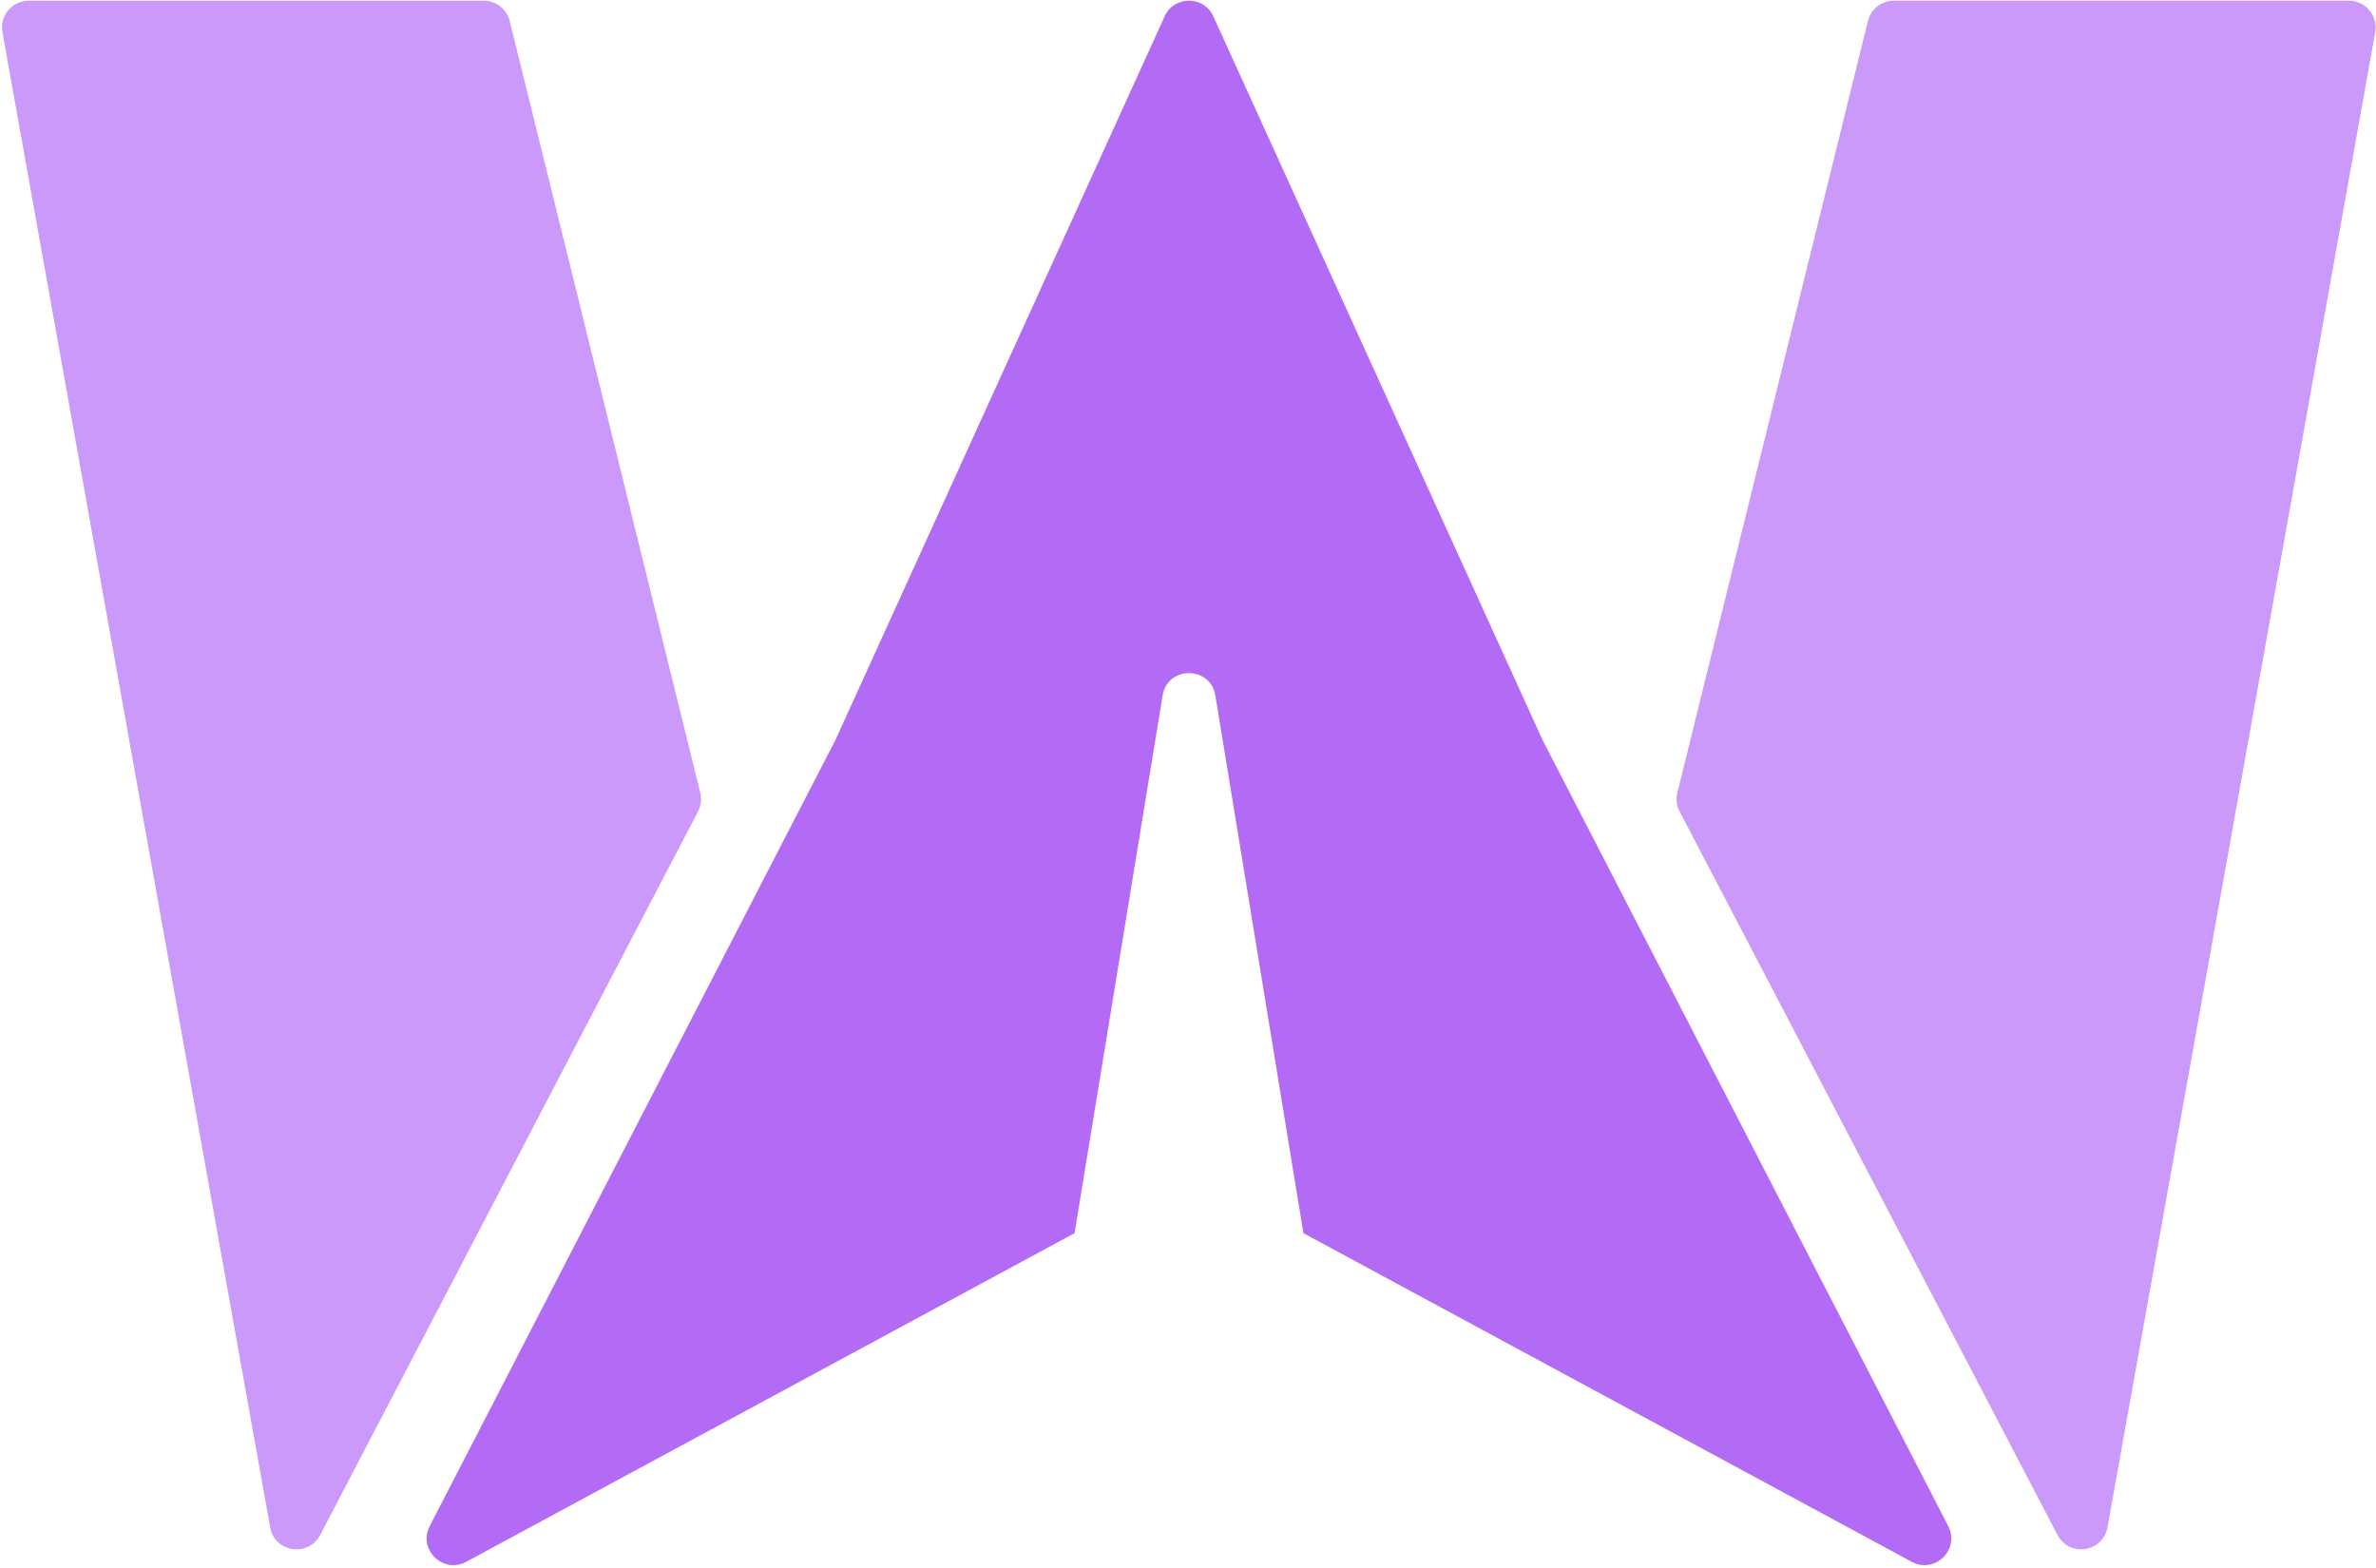 <svg width="600" height="396" viewBox="0 0 600 396" fill="none" xmlns="http://www.w3.org/2000/svg">
    <path d="M0.613 8.116C-0.127 3.978 3.054 0.177 7.258 0.177H122.164C125.268 0.177 127.973 2.295 128.717 5.309L176.838 200.197C177.232 201.794 177.029 203.481 176.268 204.939L80.845 387.662C77.866 393.366 69.352 392.062 68.218 385.727L0.613 8.116Z" fill="#CB99FA"/>
    <path d="M599.801 8.107C600.542 3.969 597.361 0.168 593.157 0.168H478.251C475.147 0.168 472.442 2.286 471.698 5.3L423.577 200.188C423.183 201.785 423.386 203.472 424.147 204.93L519.569 387.653C522.549 393.358 531.063 392.053 532.197 385.718L599.801 8.107Z" fill="#CB99FA"/>
    <path fill-rule="evenodd" clip-rule="evenodd" d="M294.105 4.121L210.997 186.822L108.52 385.406C105.475 391.306 111.885 397.596 117.727 394.44L271.359 311.435L293.588 175.652C294.824 168.107 305.676 168.107 306.911 175.652L329.14 311.435L482.772 394.44C488.614 397.596 495.024 391.306 491.979 385.406L389.503 186.822L306.394 4.121C303.995 -1.152 296.504 -1.152 294.105 4.121Z" fill="#B36BF6"/>
</svg>